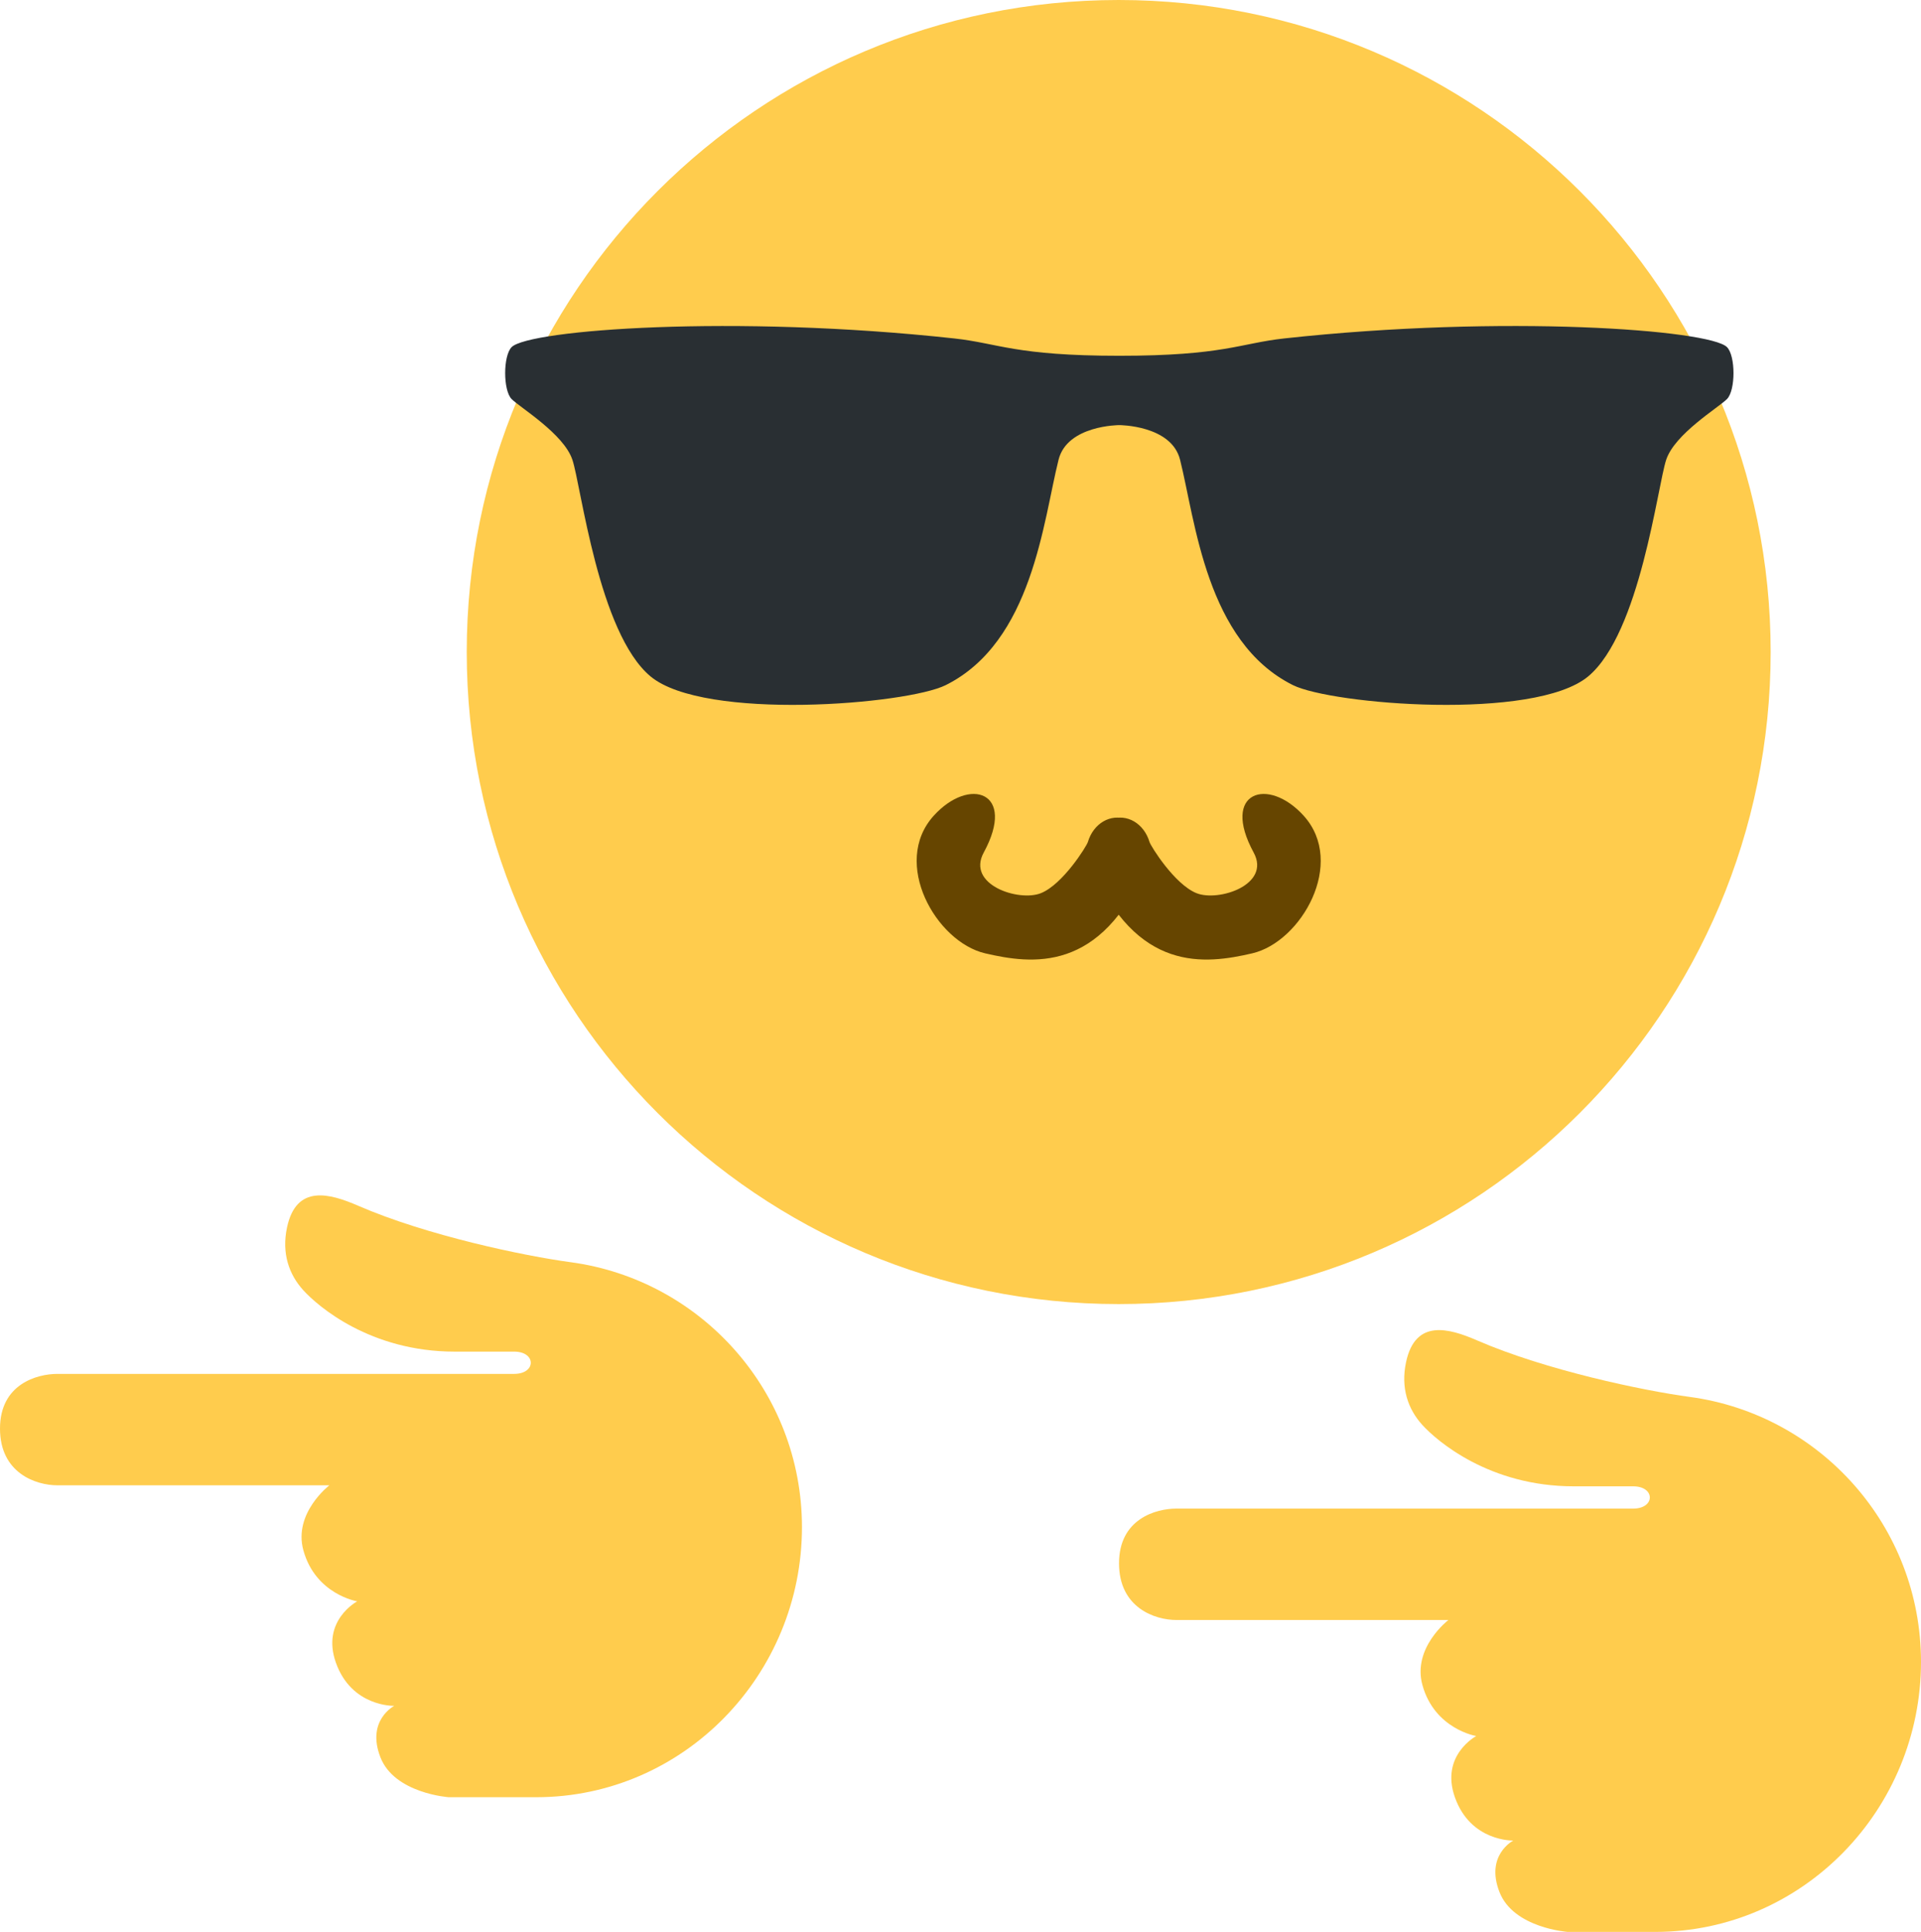 <?xml version="1.0" encoding="UTF-8" standalone="no"?>
<svg
   xmlns:dc="http://purl.org/dc/elements/1.1/"
   xmlns:cc="http://creativecommons.org/ns#"
   xmlns:rdf="http://www.w3.org/1999/02/22-rdf-syntax-ns#"
   xmlns:svg="http://www.w3.org/2000/svg"
   xmlns="http://www.w3.org/2000/svg"
   version="1.1"
   id="emoji"
   x="0px"
   y="0px"
   width="784.468"
   height="788.827"
   viewBox="0 0 784.468 788.827"
   enable-background="new 0 0 1280 800"
   xml:space="preserve"><defs
   id="defs12" />
<path
   style="fill:#ffcc4d"
   id="hand_on_left"
   d="m 183.26,733.827 c 0,0 -22.161,-1.52 -27.911,-16.3 -5.875,-15.094 5.659,-21.007 5.659,-21.007 0,0 -17.411,0.538 -23.853,-17.658 -6.077,-17.147 8.716,-25.016 8.716,-25.016 0,0 -17.021,-2.793 -21.988,-20.852 -4.175,-15.2 10.617,-26.526 10.617,-26.526 H 23.442 c -8.724,0 -23.434,-4.931 -23.442,-23.135 C -0.009,565.14 15.101,560.981 23.442,560.981 H 173.544 209.933 c 9.097,0 9.097,-9.096 0,-9.096 H 185.68 c -34.497,0 -55.883,-18.54 -61.788,-25.027 -5.922,-6.486 -8.915,-15.164 -6.687,-25.654 3.776,-17.793 17.466,-13.917 29.092,-8.869 28.001,12.164 67.892,20.506 86.769,23.044 53.281,7.195 94.382,52.845 94.427,108.109 0.036,60.276 -48.188,110.292 -108.464,110.338 H 183.26 Z" />
<path
   style="fill:#ffcc4d"
   id="hand_on_right"
   d="m 640.232,788.827 c 0,0 -22.161,-1.52 -27.911,-16.3 -5.875,-15.094 5.659,-21.007 5.659,-21.007 0,0 -17.411,0.538 -23.853,-17.658 -6.076,-17.147 8.716,-25.016 8.716,-25.016 0,0 -17.021,-2.793 -21.988,-20.852 -4.175,-15.2 10.616,-26.526 10.616,-26.526 H 480.415 c -8.725,0 -23.435,-4.931 -23.443,-23.135 -0.009,-18.193 15.102,-22.352 23.443,-22.352 h 150.102 36.389 c 9.098,0 9.098,-9.096 0,-9.096 h -24.253 c -34.497,0 -55.884,-18.54 -61.788,-25.027 -5.922,-6.486 -8.914,-15.164 -6.686,-25.654 3.775,-17.793 17.466,-13.917 29.092,-8.869 28.002,12.164 67.893,20.506 86.77,23.044 53.28,7.195 94.382,52.845 94.427,108.109 0.036,60.276 -48.188,110.292 -108.464,110.338 h -35.772 z" />
<path
   style="fill:#ffcc4d"
   id="face_bg"
   d="m 723.073,266.236 c 0,147.036 -119.2,266.238 -266.237,266.238 C 309.799,532.474 190.6,413.272 190.6,266.236 190.6,119.199 309.799,0 456.836,0 603.873,0 723.073,119.2 723.073,266.236" />
<g
   id="mouth"
   transform="translate(-247.783,-4.487)">
	<path
   style="fill:#664500"
   id="path54"
   d="m 759.15,393.749 c -19.134,4.445 -47.354,8.206 -65.991,-35.979 -2.183,-7.781 1.447,-16.154 8.122,-18.689 6.637,-2.549 13.679,1.616 15.938,9.25 0.559,1.718 10.198,17.248 19.172,20.849 8.971,3.602 30.514,-3.401 23.34,-16.591 -13.545,-24.904 5.863,-31.139 20.435,-15.019 17.42,19.277 -0.995,51.53 -21.016,56.179 z" />
	<path
   style="fill:#664500"
   id="path54-6"
   d="m 650.088,393.749 c 19.136,4.445 47.355,8.206 65.992,-35.979 2.182,-7.781 -1.446,-16.154 -8.122,-18.689 -6.637,-2.549 -13.68,1.616 -15.938,9.25 -0.558,1.718 -10.198,17.248 -19.171,20.849 -8.973,3.602 -30.514,-3.401 -23.342,-16.591 13.546,-24.904 -5.864,-31.139 -20.434,-15.019 -17.42,19.277 0.996,51.53 21.015,56.179 z" />
</g>
<path
   style="fill:#292f33"
   id="sunglasses"
   d="m 208.944,162.96 c 3.55,3.535 21.253,14.169 24.804,24.775 3.55,10.605 10.649,70.759 31.92,88.464 21.949,18.237 104.674,11.448 120.528,3.55 35.457,-17.675 39.805,-67.017 46.076,-92.014 3.535,-14.155 24.804,-14.155 24.804,-14.155 0,0 21.284,0 24.819,14.14 6.271,25.012 10.649,74.354 46.073,92.014 15.87,7.913 98.597,14.702 120.575,-3.535 21.224,-17.705 28.324,-77.859 31.875,-88.479 3.521,-10.605 21.256,-21.225 24.805,-24.76 3.563,-3.535 3.563,-17.689 0,-21.24 -7.084,-7.07 -90.729,-13.371 -180.79,-3.534 -17.972,1.967 -24.806,7.084 -67.357,7.084 -42.523,0 -49.389,-5.118 -67.344,-7.07 -90.032,-9.851 -173.704,-3.55 -180.788,3.52 -3.534,3.55 -3.534,17.705 0,21.24" />
</svg>